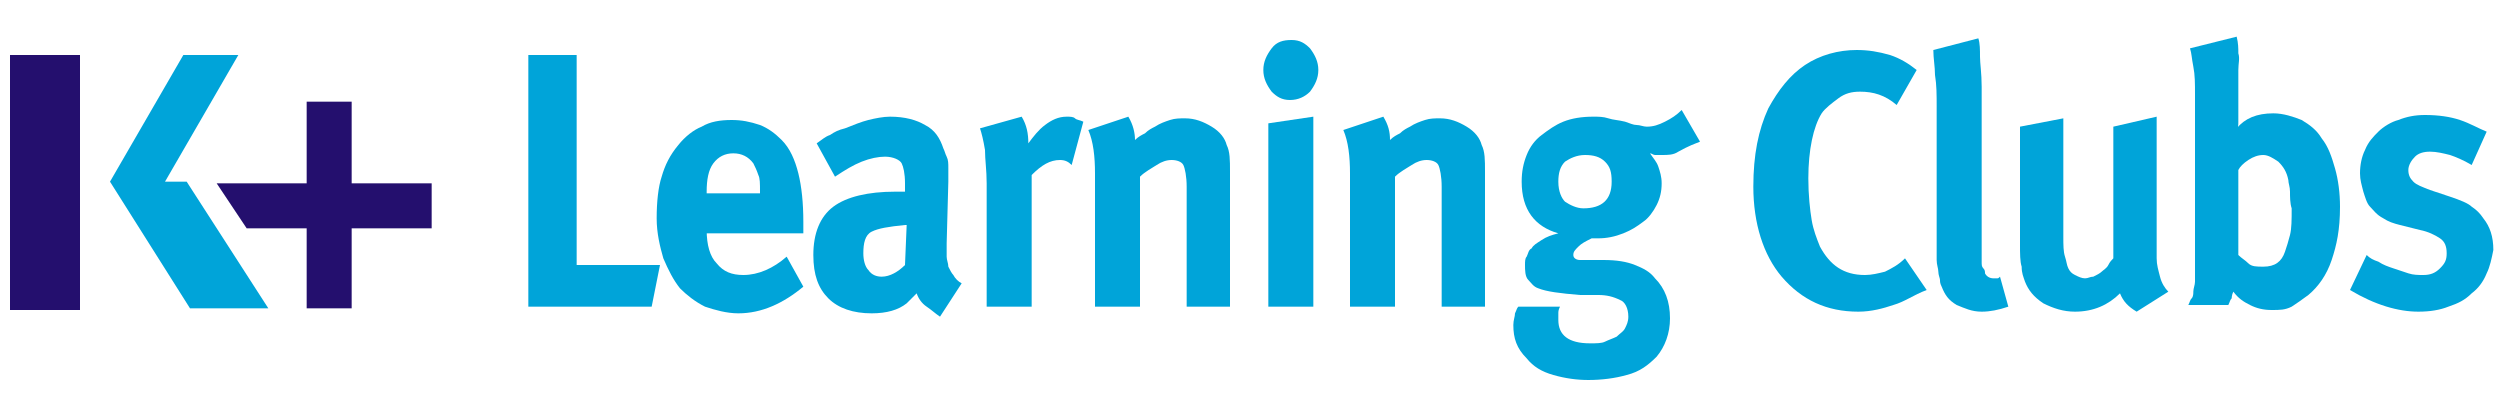 <?xml version="1.0" encoding="utf-8"?>
<!-- Generator: Adobe Illustrator 22.1.0, SVG Export Plug-In . SVG Version: 6.00 Build 0)  -->
<svg version="1.1" id="Layer_1" xmlns="http://www.w3.org/2000/svg" xmlns:xlink="http://www.w3.org/1999/xlink" x="0px" y="0px"
	 viewBox="0 0 150 24" style="enable-background:new 0 0 150 24;" xml:space="preserve">
<style type="text/css">
	.st0{fill:#240F6E;}
	.st1{fill:#00A4D9;}
</style>
<g id="Layer_4">
	<g id="XMLID_261_">
		<g id="XMLID_263_">
			<rect id="XMLID_266_" x="0.6" y="3.3" class="st0" width="4.2" height="15.3"/>
			<g id="XMLID_264_">
				<polygon id="XMLID_265_" class="st1" points="16.1,18.5 11.2,10.9 9.9,10.9 14.3,3.3 11,3.3 6.6,10.9 11.4,18.5 				"/>
			</g>
		</g>
		<polygon id="XMLID_262_" class="st0" points="25.9,11 21.1,11 21.1,6.1 18.4,6.1 18.4,11 13,11 14.8,13.7 18.4,13.7 18.4,18.5 
			21.1,18.5 21.1,13.7 25.9,13.7 		"/>
	</g>
	<g id="XMLID_244_">
		<path id="XMLID_212_" class="st1" d="M31.7,18.4V3.3h2.9v12.6h5l-0.5,2.5H31.7z"/>
		<path id="XMLID_214_" class="st1" d="M42.4,13.8c0,0.9,0.2,1.6,0.6,2c0.4,0.5,0.9,0.7,1.6,0.7c0.9,0,1.8-0.4,2.6-1.1l1,1.8
			c-1.2,1-2.5,1.6-3.9,1.6c-0.7,0-1.4-0.2-2-0.4c-0.6-0.3-1.1-0.7-1.5-1.1c-0.4-0.5-0.7-1.1-1-1.8c-0.2-0.7-0.4-1.5-0.4-2.4
			c0-1,0.1-1.9,0.3-2.5c0.2-0.7,0.5-1.3,1-1.9c0.4-0.5,0.9-0.9,1.4-1.1c0.5-0.3,1.1-0.4,1.8-0.4c0.6,0,1.1,0.1,1.7,0.3
			c0.5,0.2,0.9,0.5,1.3,0.9c0.5,0.5,0.8,1.2,1,2c0.2,0.8,0.3,1.8,0.3,2.9v0.7H42.4L42.4,13.8z M45.5,10.5c-0.1-0.3-0.2-0.5-0.3-0.7
			c-0.3-0.4-0.7-0.6-1.2-0.6c-0.5,0-0.9,0.2-1.2,0.6c-0.3,0.4-0.4,1-0.4,1.7v0.1h3.2v-0.1C45.6,11,45.6,10.7,45.5,10.5z"/>
		<path id="XMLID_217_" class="st1" d="M55.6,18.4c-0.3-0.2-0.5-0.5-0.6-0.8c-0.1,0.1-0.2,0.2-0.3,0.3c-0.1,0.1-0.2,0.2-0.3,0.3
			c-0.5,0.4-1.2,0.6-2.1,0.6c-1.1,0-2-0.3-2.6-0.9c-0.6-0.6-0.9-1.4-0.9-2.6c0-1.3,0.4-2.3,1.2-2.9c0.8-0.6,2.1-0.9,3.7-0.9h0.3
			c0.2,0,0.3,0,0.3,0v-0.5c0-0.6-0.1-1-0.2-1.2s-0.5-0.4-1-0.4c-0.4,0-0.9,0.1-1.4,0.3c-0.5,0.2-1,0.5-1.6,0.9L49,8.6
			c0.3-0.2,0.5-0.4,0.8-0.5c0.3-0.2,0.5-0.3,0.9-0.4c0.5-0.2,1-0.4,1.4-0.5s0.9-0.2,1.3-0.2c0.9,0,1.6,0.2,2.1,0.5
			c0.6,0.3,0.9,0.8,1.1,1.4c0.1,0.2,0.1,0.3,0.2,0.5c0.1,0.2,0.1,0.4,0.1,0.7v0.8l-0.1,3.7c0,0.3,0,0.6,0,0.8c0,0.2,0.1,0.4,0.1,0.6
			c0.1,0.2,0.2,0.4,0.3,0.5c0.1,0.2,0.3,0.4,0.5,0.5L56.4,19C56.1,18.8,55.9,18.6,55.6,18.4z M52.3,13.9c-0.4,0.2-0.5,0.7-0.5,1.3
			c0,0.4,0.1,0.8,0.3,1c0.2,0.3,0.5,0.4,0.8,0.4c0.5,0,1-0.3,1.4-0.7l0.1-2.4h-0.1C53.3,13.6,52.7,13.7,52.3,13.9z"/>
		<path id="XMLID_220_" class="st1" d="M63.6,9.6c-0.6,0-1.1,0.3-1.7,0.9v7.9h-2.7V11c0-0.8-0.1-1.4-0.1-2c-0.1-0.6-0.2-1-0.3-1.3
			L61.3,7c0.3,0.5,0.4,1,0.4,1.6c0.3-0.4,0.6-0.8,1-1.1c0.4-0.3,0.8-0.5,1.3-0.5c0.2,0,0.4,0,0.5,0.1c0.1,0.1,0.3,0.1,0.5,0.2
			l-0.7,2.6C64.1,9.7,63.9,9.6,63.6,9.6z"/>
		<path id="XMLID_222_" class="st1" d="M71.2,11.2c0-0.6-0.1-1.1-0.2-1.3c-0.1-0.2-0.4-0.3-0.7-0.3c-0.3,0-0.6,0.1-0.9,0.3
			c-0.3,0.2-0.7,0.4-1,0.7v7.8h-2.7v-8c0-1-0.1-1.9-0.4-2.6L67.7,7C68,7.5,68.1,8,68.1,8.4c0.2-0.2,0.4-0.3,0.6-0.4
			c0.2-0.2,0.4-0.3,0.6-0.4c0.3-0.2,0.6-0.3,0.9-0.4c0.3-0.1,0.6-0.1,0.9-0.1c0.6,0,1.1,0.2,1.6,0.5s0.8,0.7,0.9,1.1
			c0.2,0.4,0.2,0.9,0.2,1.6v8.1h-2.6L71.2,11.2L71.2,11.2z"/>
		<path id="XMLID_224_" class="st1" d="M78.6,5.5C78.3,5.8,77.9,6,77.4,6c-0.5,0-0.8-0.2-1.1-0.5c-0.3-0.4-0.5-0.8-0.5-1.3
			s0.2-0.9,0.5-1.3s0.7-0.5,1.2-0.5c0.5,0,0.8,0.2,1.1,0.5c0.3,0.4,0.5,0.8,0.5,1.3S78.9,5.1,78.6,5.5z M76.1,7.4L78.8,7v11.4h-2.7
			V7.4z"/>
		<path id="XMLID_227_" class="st1" d="M86.5,11.2c0-0.6-0.1-1.1-0.2-1.3c-0.1-0.2-0.4-0.3-0.7-0.3c-0.3,0-0.6,0.1-0.9,0.3
			s-0.7,0.4-1,0.7v7.8H81v-8c0-1-0.1-1.9-0.4-2.6L83,7c0.3,0.5,0.4,0.9,0.4,1.4c0.2-0.2,0.4-0.3,0.6-0.4c0.2-0.2,0.4-0.3,0.6-0.4
			c0.3-0.2,0.6-0.3,0.9-0.4c0.3-0.1,0.6-0.1,0.9-0.1c0.6,0,1.1,0.2,1.6,0.5c0.5,0.3,0.8,0.7,0.9,1.1c0.2,0.4,0.2,0.9,0.2,1.6v8.1
			h-2.6L86.5,11.2L86.5,11.2z"/>
		<path id="XMLID_229_" class="st1" d="M100.7,9.1c-0.3,0.2-0.6,0.2-1,0.2c-0.2,0-0.3,0-0.4,0s-0.2-0.1-0.3-0.1
			c0.2,0.3,0.4,0.5,0.5,0.8c0.1,0.3,0.2,0.6,0.2,1c0,0.5-0.1,0.9-0.3,1.3c-0.2,0.4-0.5,0.8-0.8,1c-0.4,0.3-0.7,0.5-1.2,0.7
			c-0.5,0.2-1,0.3-1.5,0.3h-0.3c-0.1,0-0.1,0-0.1,0c-0.4,0.2-0.6,0.3-0.8,0.5c-0.2,0.2-0.3,0.3-0.3,0.5c0,0.2,0.2,0.3,0.4,0.3h1.4
			c0.8,0,1.4,0.1,1.9,0.3c0.5,0.2,0.9,0.4,1.2,0.8c0.6,0.6,0.9,1.4,0.9,2.4c0,0.9-0.3,1.7-0.8,2.3c-0.5,0.5-1,0.9-1.8,1.1
			c-0.7,0.2-1.5,0.3-2.3,0.3c-0.7,0-1.4-0.1-2.1-0.3S92,22,91.6,21.5c-0.6-0.6-0.8-1.2-0.8-2c0-0.3,0.1-0.5,0.1-0.7
			c0.1-0.2,0.1-0.3,0.2-0.4h2.5c-0.1,0.2-0.1,0.3-0.1,0.4s0,0.2,0,0.4c0,0.9,0.6,1.4,1.9,1.4c0.4,0,0.7,0,0.9-0.1s0.5-0.2,0.7-0.3
			c0.2-0.2,0.4-0.3,0.5-0.5s0.2-0.4,0.2-0.7c0-0.5-0.2-0.9-0.5-1c-0.4-0.2-0.8-0.3-1.3-0.3h-1.1c-1.2-0.1-2-0.2-2.5-0.4
			c-0.3-0.1-0.4-0.3-0.6-0.5s-0.2-0.6-0.2-0.9c0-0.2,0-0.4,0.1-0.5c0.1-0.2,0.1-0.4,0.3-0.5c0.1-0.2,0.3-0.3,0.6-0.5
			c0.3-0.2,0.6-0.3,1-0.4c-1.4-0.4-2.2-1.4-2.2-3.1c0-0.6,0.1-1.1,0.3-1.6c0.2-0.5,0.5-0.9,0.9-1.2c0.4-0.3,0.8-0.6,1.3-0.8
			c0.5-0.2,1.1-0.3,1.8-0.3c0.3,0,0.6,0,0.9,0.1c0.3,0.1,0.6,0.1,1,0.2c0.3,0.1,0.5,0.2,0.7,0.2s0.4,0.1,0.6,0.1
			c0.4,0,0.7-0.1,1.1-0.3c0.4-0.2,0.7-0.4,1-0.7l1.1,1.9C101.2,8.8,100.9,9,100.7,9.1z M96.3,9.7c-0.3-0.3-0.7-0.4-1.2-0.4
			c-0.5,0-0.9,0.2-1.2,0.4c-0.3,0.3-0.4,0.7-0.4,1.2c0,0.6,0.2,1,0.4,1.2c0.3,0.2,0.7,0.4,1.1,0.4c1.1,0,1.7-0.5,1.7-1.6
			C96.7,10.3,96.6,10,96.3,9.7z"/>
		<path id="XMLID_232_" class="st1" d="M113.6,18.3c-0.6,0.2-1.3,0.4-2.1,0.4c-1.9,0-3.4-0.7-4.6-2.1c-1.1-1.3-1.7-3.2-1.7-5.4
			c0-1.9,0.3-3.4,0.9-4.7c0.6-1.1,1.3-2,2.2-2.6s2-0.9,3.1-0.9c0.7,0,1.3,0.1,2,0.3c0.6,0.2,1.1,0.5,1.6,0.9l-1.2,2.1
			c-0.7-0.6-1.4-0.8-2.2-0.8c-0.5,0-0.9,0.1-1.3,0.4c-0.4,0.3-0.8,0.6-1,0.9c-0.5,0.8-0.8,2.2-0.8,3.9c0,1,0.1,1.9,0.2,2.5
			c0.1,0.6,0.3,1.1,0.5,1.6c0.6,1.1,1.4,1.7,2.7,1.7c0.4,0,0.8-0.1,1.2-0.2c0.4-0.2,0.8-0.4,1.2-0.8l1.3,1.9
			C114.8,17.7,114.3,18.1,113.6,18.3z"/>
		<path id="XMLID_234_" class="st1" d="M118.9,18.7c-0.6,0-1-0.2-1.5-0.4c-0.5-0.3-0.7-0.6-0.9-1.1c-0.1-0.2-0.1-0.3-0.1-0.4
			s-0.1-0.3-0.1-0.5c0-0.2-0.1-0.4-0.1-0.7c0-0.3,0-0.6,0-1V6.4c0-0.7,0-1.3-0.1-1.9c0-0.5-0.1-1-0.1-1.5l2.7-0.7
			c0.1,0.3,0.1,0.7,0.1,1.1c0,0.4,0.1,1,0.1,1.8v8.7c0,0.5,0,0.9,0,1.1c0,0.3,0,0.5,0,0.7c0,0.2,0,0.3,0.1,0.4
			c0.1,0.1,0.1,0.2,0.1,0.3c0.1,0.2,0.3,0.3,0.5,0.3h0.2c0.1,0,0.1,0,0.2-0.1l0.5,1.8C119.9,18.6,119.4,18.7,118.9,18.7z"/>
		<path id="XMLID_236_" class="st1" d="M127.2,17.6c-0.7,0.7-1.6,1.1-2.7,1.1c-0.7,0-1.3-0.2-1.9-0.5c-0.6-0.4-0.9-0.8-1.1-1.3
			c-0.1-0.3-0.2-0.5-0.2-0.9c-0.1-0.3-0.1-0.8-0.1-1.3V7.6l2.6-0.5v7.1c0,0.5,0,0.9,0.1,1.2c0.1,0.3,0.1,0.5,0.2,0.7
			s0.2,0.3,0.4,0.4c0.2,0.1,0.4,0.2,0.6,0.2c0.2,0,0.3-0.1,0.5-0.1c0.2-0.1,0.4-0.2,0.5-0.3s0.3-0.2,0.4-0.4
			c0.1-0.2,0.2-0.3,0.3-0.4V7.6l2.6-0.6v8.5c0,0.4,0.1,0.7,0.2,1.1c0.1,0.4,0.3,0.7,0.5,0.9l-1.9,1.2
			C127.7,18.4,127.4,18.1,127.2,17.6z"/>
		<path id="XMLID_238_" class="st1" d="M139.9,15.6c-0.3,0.9-0.8,1.6-1.4,2.1c-0.4,0.3-0.7,0.5-1,0.7c-0.4,0.2-0.7,0.2-1.2,0.2
			c-0.5,0-0.9-0.1-1.3-0.3c-0.4-0.2-0.7-0.4-1-0.8c-0.1,0.2-0.1,0.4-0.1,0.4c-0.1,0.1-0.1,0.2-0.2,0.4h-2.4c0.1-0.2,0.1-0.3,0.2-0.4
			s0.1-0.3,0.1-0.4c0-0.2,0.1-0.4,0.1-0.6s0-0.6,0-0.9V5.7c0-0.7,0-1.2-0.1-1.7s-0.1-0.8-0.2-1.1l2.8-0.7c0.1,0.4,0.1,0.7,0.1,1
			c0.1,0.3,0,0.6,0,1v2.6c0,0.2,0,0.4,0,0.5c0,0.2,0,0.4-0.1,0.4c0.5-0.6,1.2-0.9,2.2-0.9c0.6,0,1.2,0.2,1.7,0.4
			c0.5,0.3,0.9,0.6,1.2,1.1c0.4,0.5,0.6,1.1,0.8,1.8c0.2,0.7,0.3,1.5,0.3,2.3C140.4,13.8,140.2,14.7,139.9,15.6z M137.4,11.5
			c0-0.3-0.1-0.5-0.1-0.7c-0.1-0.5-0.3-0.8-0.6-1.1c-0.3-0.2-0.6-0.4-0.9-0.4s-0.6,0.1-0.9,0.3c-0.3,0.2-0.5,0.4-0.6,0.6v5.1
			c0.2,0.2,0.4,0.3,0.6,0.5c0.2,0.2,0.5,0.2,0.9,0.2c0.7,0,1.1-0.3,1.3-0.9c0.1-0.3,0.2-0.6,0.3-1c0.1-0.4,0.1-0.9,0.1-1.6
			C137.4,12.2,137.4,11.8,137.4,11.5z"/>
		<path id="XMLID_241_" class="st1" d="M149.2,16.4c-0.2,0.5-0.5,0.9-0.9,1.2c-0.4,0.4-0.8,0.6-1.4,0.8c-0.5,0.2-1.1,0.3-1.8,0.3
			c-1.2,0-2.6-0.4-4.1-1.3l1-2.1c0.2,0.2,0.4,0.3,0.7,0.4c0.3,0.2,0.6,0.3,0.9,0.4c0.3,0.1,0.6,0.2,0.9,0.3c0.3,0.1,0.6,0.1,0.9,0.1
			c0.4,0,0.7-0.1,1-0.4c0.3-0.3,0.4-0.5,0.4-0.9c0-0.4-0.1-0.7-0.4-0.9c-0.3-0.2-0.7-0.4-1.2-0.5l-1.2-0.3c-0.4-0.1-0.7-0.2-1-0.4
			c-0.4-0.2-0.6-0.5-0.8-0.7c-0.2-0.2-0.3-0.6-0.4-0.9c-0.1-0.4-0.2-0.7-0.2-1.1c0-0.5,0.1-1,0.3-1.4c0.2-0.5,0.5-0.8,0.8-1.1
			c0.3-0.3,0.8-0.6,1.2-0.7c0.5-0.2,1-0.3,1.6-0.3c0.8,0,1.5,0.1,2.1,0.3c0.6,0.2,1.1,0.5,1.6,0.7l-0.9,2c-0.5-0.3-1-0.5-1.3-0.6
			c-0.4-0.1-0.8-0.2-1.2-0.2c-0.4,0-0.7,0.1-0.9,0.3c-0.2,0.2-0.4,0.5-0.4,0.8s0.1,0.5,0.3,0.7c0.2,0.2,0.5,0.3,1,0.5l1.2,0.4
			c0.6,0.2,1.1,0.4,1.3,0.6c0.3,0.2,0.5,0.4,0.7,0.7c0.4,0.5,0.6,1.1,0.6,1.9C149.5,15.5,149.4,16,149.2,16.4z"/>
	</g>
</g>
</svg>
